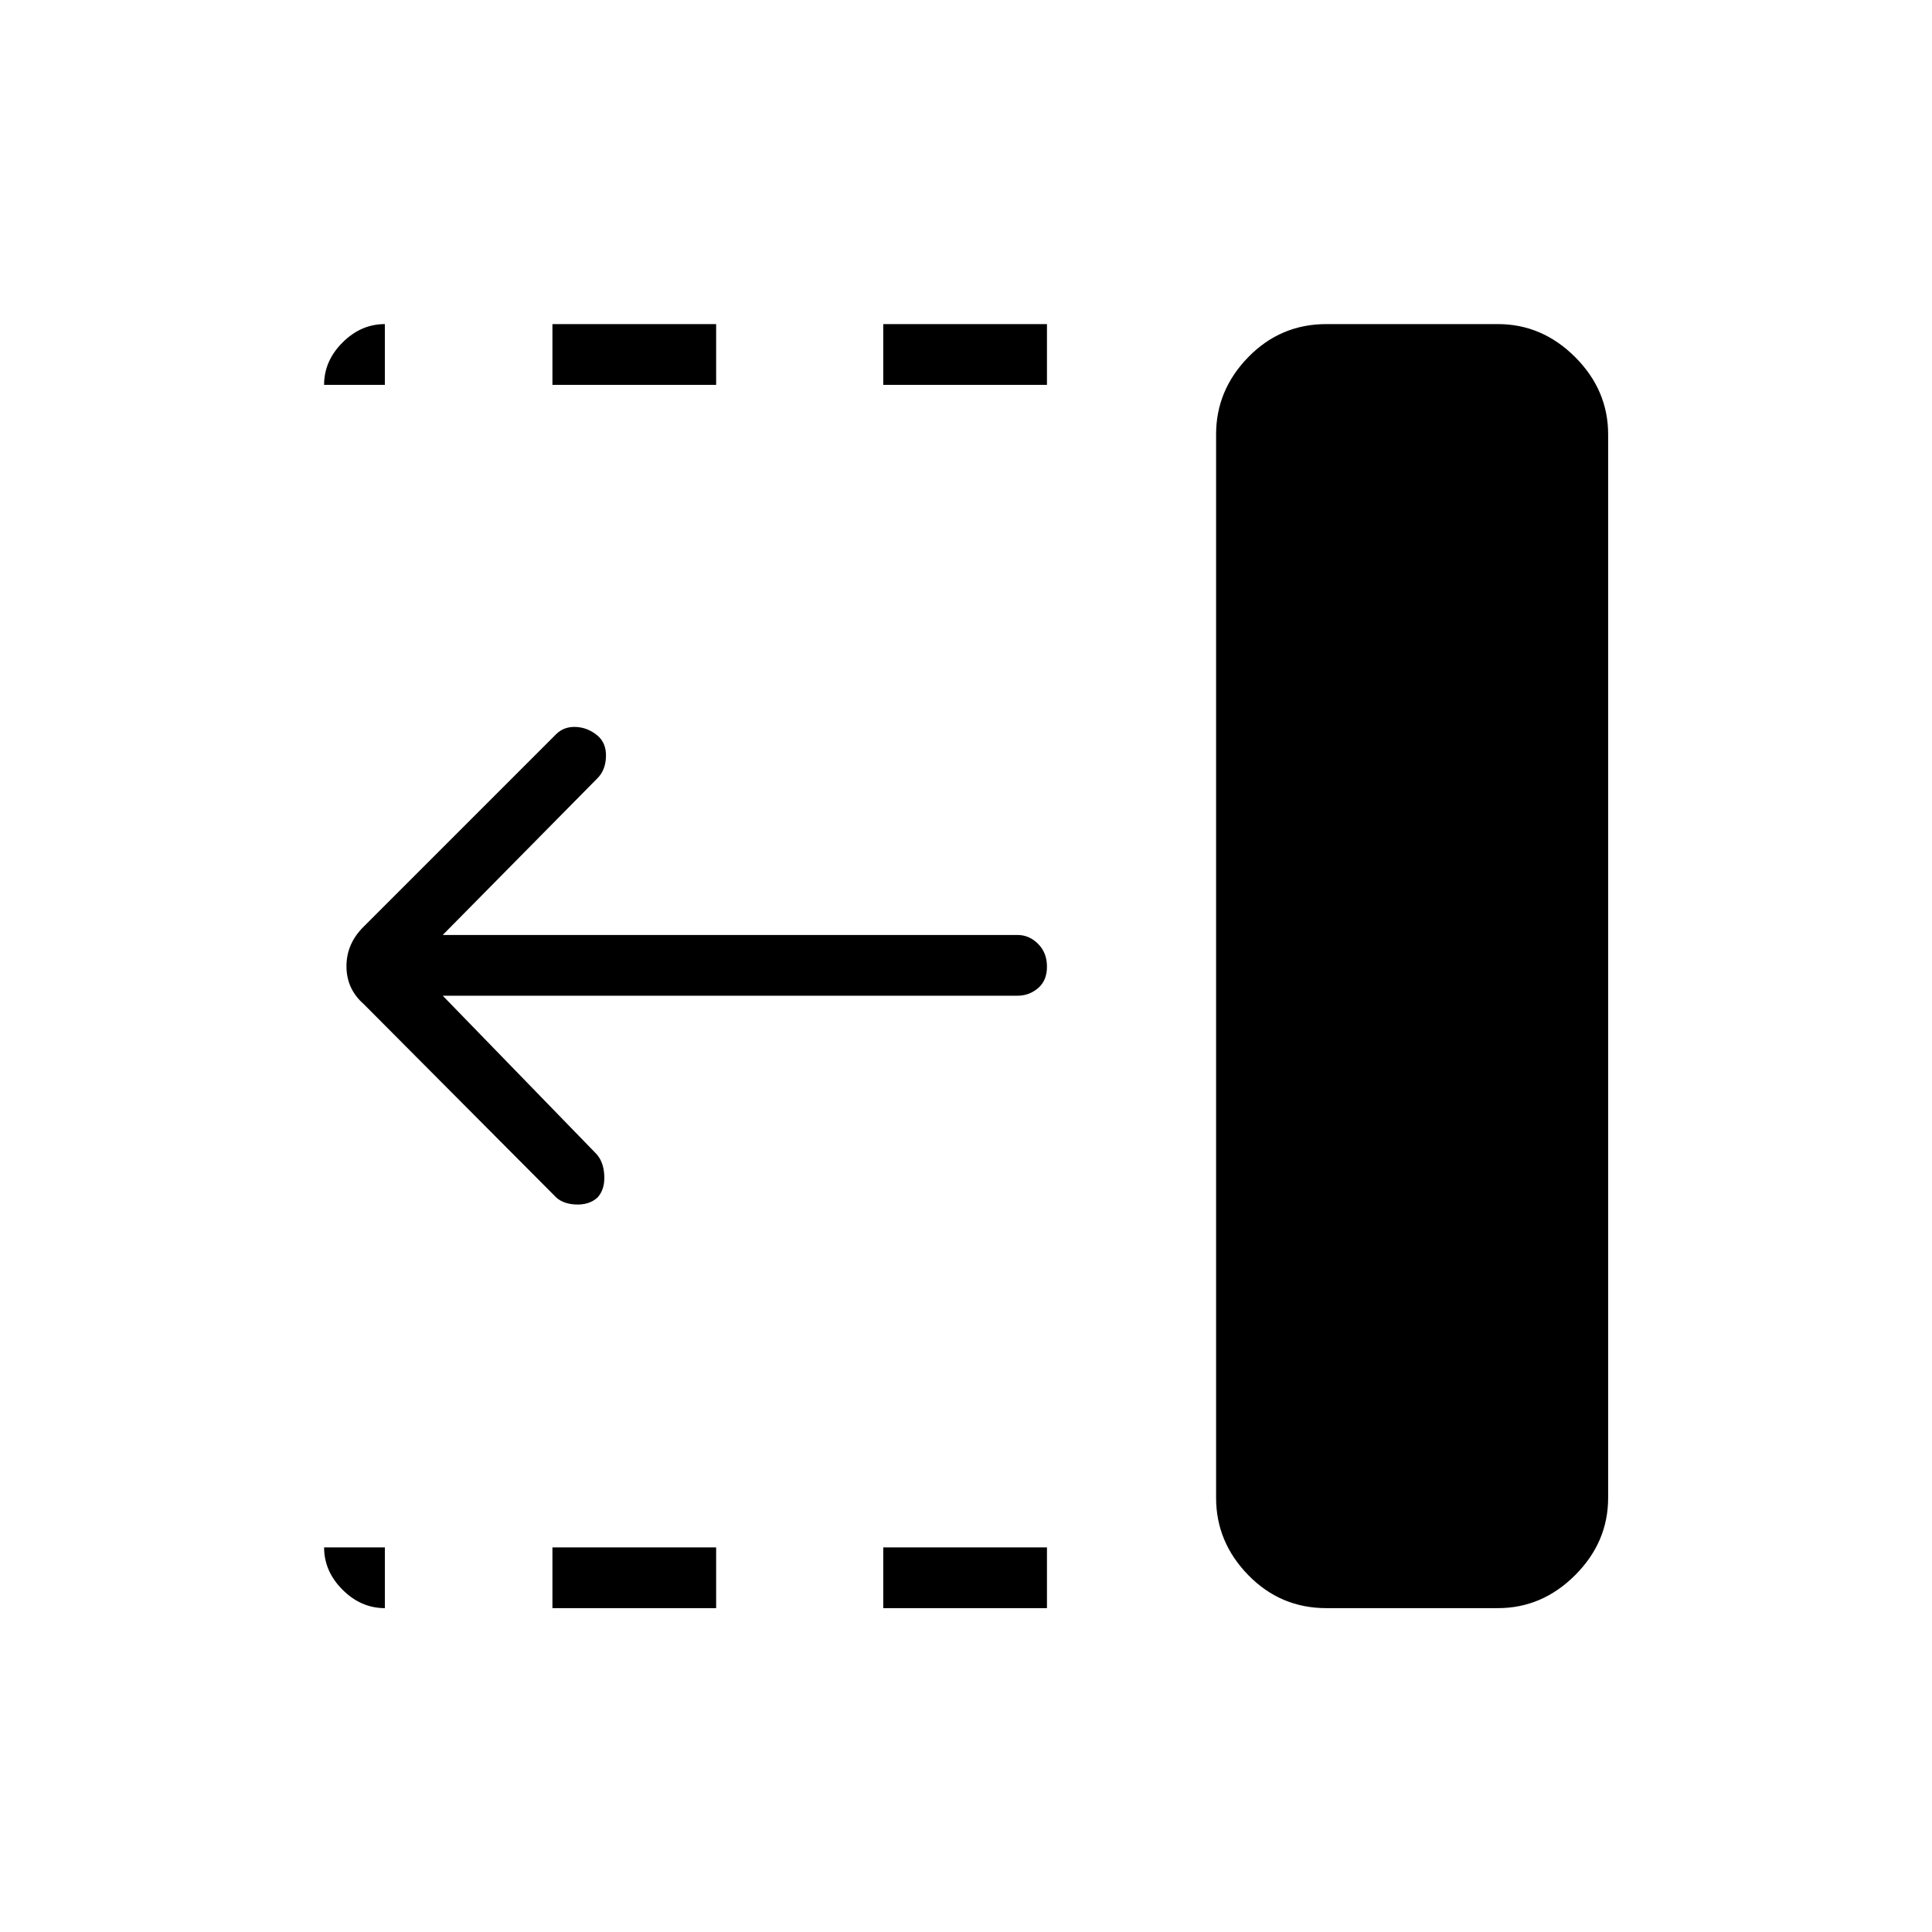 <svg xmlns="http://www.w3.org/2000/svg" height="48" viewBox="0 96 960 960" width="48"><path d="M438.885 287.231v-30.193h81.346v30.193h-81.346Zm0 607.846v-30.192h81.346v30.192h-81.346ZM274.5 287.231v-30.193h81.346v30.193H274.5Zm0 607.846v-30.192h81.346v30.192H274.5Zm1.038-204.914-94.769-95.201q-8.615-7.549-8.615-18.836 0-11.287 8.615-19.741l95.539-95.539q3.884-3.885 9.807-3.635t10.723 4.247q4.508 3.773 4.258 10.6t-4.404 10.827L220 560.577h285.577q5.809 0 10.232 4.414 4.422 4.414 4.422 11.327T515.809 587q-4.423 3.769-10.232 3.769H220l76.308 78.577q3.654 4 3.961 10.827.308 6.827-3.343 10.845-4.234 3.867-11.061 3.482-6.827-.385-10.327-4.337Zm383.539 204.914q-22.781 0-38.795-16.398-16.013-16.398-16.013-38.41V311.846q0-22.012 16.013-38.41 16.014-16.398 38.795-16.398h85.192q22.012 0 38.41 16.398 16.398 16.398 16.398 38.41v528.423q0 22.012-16.398 38.41-16.398 16.398-38.41 16.398h-85.192Zm-467.846 0q-11.878 0-21.035-9.157-9.158-9.158-9.158-21.035h30.193v30.192Zm-30.193-607.846q0-11.878 9.158-21.035 9.157-9.158 21.035-9.158v30.193h-30.193Z"/></svg>
